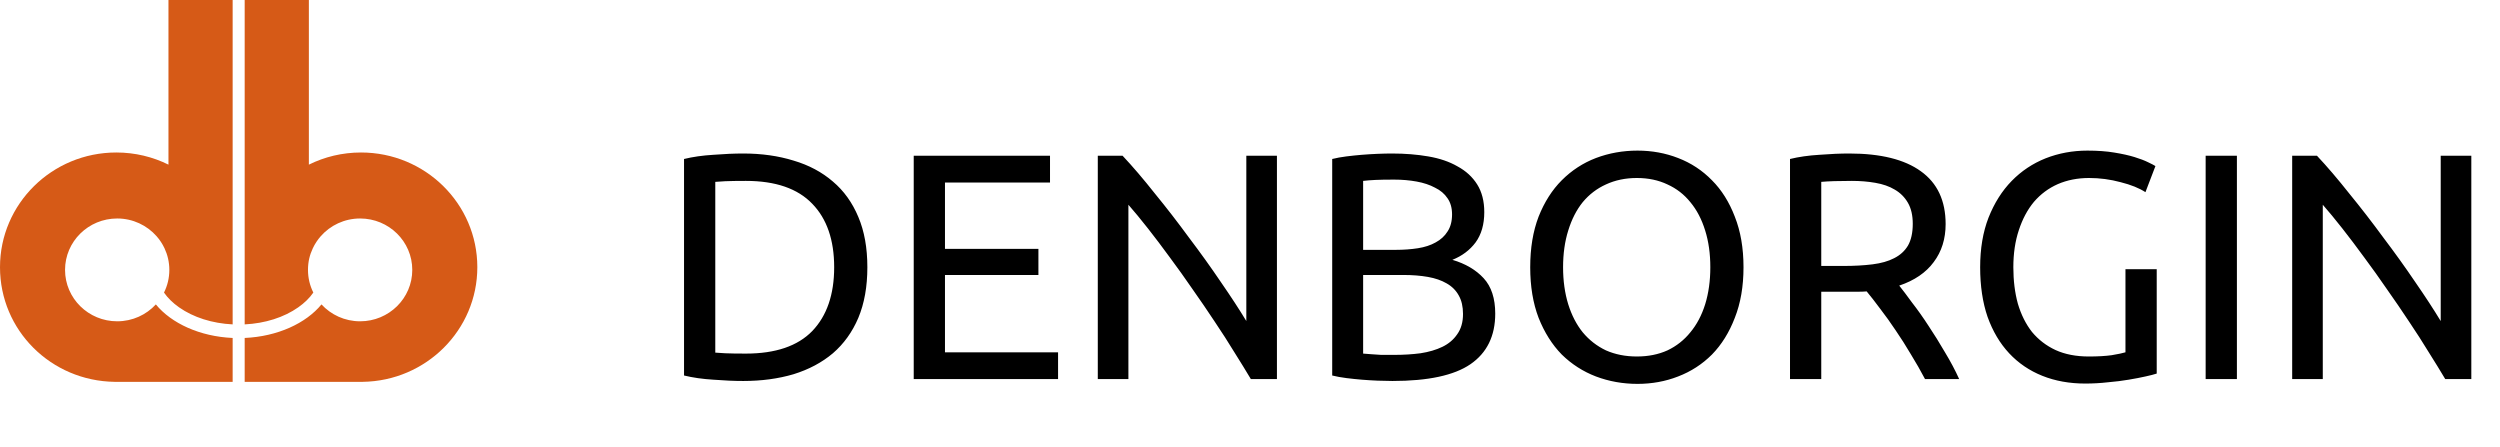 <svg width="419" height="75" viewBox="0 0 419 75" fill="none" xmlns="http://www.w3.org/2000/svg">
<path d="M28.235 0V27.594C25.608 26.291 22.639 25.558 19.494 25.558C8.727 25.558 0 34.163 0 44.779C0 55.395 8.576 63.847 19.211 63.997C19.305 64 19.399 64 19.494 64H38.992V56.642C33.484 56.394 28.732 54.196 26.12 51.021C24.52 52.758 22.211 53.85 19.642 53.85C14.814 53.85 10.902 49.994 10.902 45.235C10.902 40.476 14.814 36.618 19.642 36.618C22.279 36.618 24.642 37.77 26.243 39.59C26.776 40.194 27.224 40.872 27.57 41.607C28.091 42.709 28.381 43.939 28.381 45.235C28.381 46.599 28.06 47.889 27.487 49.035C28.106 49.932 28.957 50.767 30.013 51.511C32.418 53.2 35.574 54.199 38.992 54.368V0H28.235Z" fill="#D65A17"/>
<path d="M41.008 0V54.368C44.426 54.199 47.582 53.2 49.986 51.511C51.043 50.767 51.894 49.932 52.513 49.035C51.94 47.889 51.619 46.599 51.619 45.235C51.619 43.87 51.909 42.709 52.43 41.607C52.776 40.872 53.224 40.194 53.757 39.59C55.358 37.77 57.721 36.618 60.357 36.618C65.186 36.618 69.097 40.476 69.097 45.235C69.097 49.994 65.186 53.85 60.357 53.85C57.789 53.85 55.48 52.758 53.88 51.021C51.269 54.196 46.516 56.394 41.008 56.642V64H60.505C60.601 64 60.695 64 60.789 63.997C71.424 63.847 80 55.3 80 44.779C80 34.163 71.273 25.558 60.505 25.558C57.361 25.558 54.392 26.291 51.766 27.594V0H41.008Z" fill="#D65A17"/>
<path d="M145.37 44.79C145.37 48.03 144.866 50.856 143.858 53.268C142.85 55.644 141.428 57.624 139.592 59.208C137.756 60.756 135.56 61.926 133.004 62.718C130.448 63.474 127.64 63.852 124.58 63.852C123.068 63.852 121.394 63.78 119.558 63.636C117.758 63.528 116.12 63.294 114.644 62.934V26.646C116.12 26.286 117.758 26.052 119.558 25.944C121.394 25.8 123.068 25.728 124.58 25.728C127.64 25.728 130.448 26.124 133.004 26.916C135.56 27.672 137.756 28.842 139.592 30.426C141.428 31.974 142.85 33.954 143.858 36.366C144.866 38.742 145.37 41.55 145.37 44.79ZM125.012 59.262C129.98 59.262 133.688 58.002 136.136 55.482C138.584 52.926 139.808 49.362 139.808 44.79C139.808 40.218 138.584 36.672 136.136 34.152C133.688 31.596 129.98 30.318 125.012 30.318C123.536 30.318 122.384 30.336 121.556 30.372C120.764 30.408 120.206 30.444 119.882 30.48V59.1C120.206 59.136 120.764 59.172 121.556 59.208C122.384 59.244 123.536 59.262 125.012 59.262ZM153.14 63.528V26.106H175.982V30.588H158.378V41.712H174.038V46.086H158.378V59.046H177.332V63.528H153.14ZM209.64 63.528C208.848 62.196 207.93 60.702 206.886 59.046C205.878 57.39 204.78 55.68 203.592 53.916C202.404 52.116 201.162 50.298 199.866 48.462C198.606 46.626 197.346 44.862 196.086 43.17C194.826 41.442 193.602 39.822 192.414 38.31C191.226 36.798 190.128 35.466 189.12 34.314V63.528H183.99V26.106H188.148C189.84 27.906 191.64 30.012 193.548 32.424C195.492 34.8 197.4 37.266 199.272 39.822C201.18 42.342 202.962 44.826 204.618 47.274C206.31 49.722 207.732 51.9 208.884 53.808V26.106H214.014V63.528H209.64ZM233.375 63.852C232.619 63.852 231.791 63.834 230.891 63.798C230.027 63.762 229.145 63.708 228.245 63.636C227.381 63.564 226.517 63.474 225.653 63.366C224.789 63.258 223.997 63.114 223.277 62.934V26.646C223.997 26.466 224.789 26.322 225.653 26.214C226.517 26.106 227.381 26.016 228.245 25.944C229.145 25.872 230.027 25.818 230.891 25.782C231.755 25.746 232.565 25.728 233.321 25.728C235.481 25.728 237.497 25.89 239.369 26.214C241.277 26.538 242.915 27.096 244.283 27.888C245.687 28.644 246.785 29.652 247.577 30.912C248.369 32.172 248.765 33.72 248.765 35.556C248.765 37.608 248.279 39.3 247.307 40.632C246.335 41.928 245.039 42.9 243.419 43.548C245.615 44.196 247.361 45.222 248.657 46.626C249.953 48.03 250.601 50.01 250.601 52.566C250.601 56.31 249.215 59.136 246.443 61.044C243.707 62.916 239.351 63.852 233.375 63.852ZM228.461 46.086V59.262C228.857 59.298 229.325 59.334 229.865 59.37C230.333 59.406 230.873 59.442 231.485 59.478C232.133 59.478 232.871 59.478 233.699 59.478C235.247 59.478 236.705 59.388 238.073 59.208C239.477 58.992 240.701 58.632 241.745 58.128C242.789 57.624 243.617 56.922 244.229 56.022C244.877 55.122 245.201 53.988 245.201 52.62C245.201 51.396 244.967 50.37 244.499 49.542C244.031 48.678 243.347 47.994 242.447 47.49C241.583 46.986 240.539 46.626 239.315 46.41C238.091 46.194 236.723 46.086 235.211 46.086H228.461ZM228.461 41.874H233.969C235.265 41.874 236.489 41.784 237.641 41.604C238.793 41.424 239.783 41.1 240.611 40.632C241.475 40.164 242.141 39.552 242.609 38.796C243.113 38.04 243.365 37.086 243.365 35.934C243.365 34.854 243.113 33.954 242.609 33.234C242.105 32.478 241.403 31.884 240.503 31.452C239.639 30.984 238.613 30.642 237.425 30.426C236.237 30.21 234.977 30.102 233.645 30.102C232.313 30.102 231.269 30.12 230.513 30.156C229.757 30.192 229.073 30.246 228.461 30.318V41.874ZM256.464 44.79C256.464 41.586 256.932 38.76 257.868 36.312C258.84 33.864 260.136 31.83 261.756 30.21C263.412 28.554 265.32 27.312 267.48 26.484C269.676 25.656 271.998 25.242 274.446 25.242C276.858 25.242 279.126 25.656 281.25 26.484C283.41 27.312 285.3 28.554 286.92 30.21C288.54 31.83 289.818 33.864 290.754 36.312C291.726 38.76 292.212 41.586 292.212 44.79C292.212 47.994 291.726 50.82 290.754 53.268C289.818 55.716 288.54 57.768 286.92 59.424C285.3 61.044 283.41 62.268 281.25 63.096C279.126 63.924 276.858 64.338 274.446 64.338C271.998 64.338 269.676 63.924 267.48 63.096C265.32 62.268 263.412 61.044 261.756 59.424C260.136 57.768 258.84 55.716 257.868 53.268C256.932 50.82 256.464 47.994 256.464 44.79ZM261.972 44.79C261.972 47.058 262.26 49.128 262.836 51C263.412 52.836 264.222 54.402 265.266 55.698C266.346 56.994 267.642 58.002 269.154 58.722C270.702 59.406 272.43 59.748 274.338 59.748C276.246 59.748 277.956 59.406 279.468 58.722C280.98 58.002 282.258 56.994 283.302 55.698C284.382 54.402 285.21 52.836 285.786 51C286.362 49.128 286.65 47.058 286.65 44.79C286.65 42.522 286.362 40.47 285.786 38.634C285.21 36.762 284.382 35.178 283.302 33.882C282.258 32.586 280.98 31.596 279.468 30.912C277.956 30.192 276.246 29.832 274.338 29.832C272.43 29.832 270.702 30.192 269.154 30.912C267.642 31.596 266.346 32.586 265.266 33.882C264.222 35.178 263.412 36.762 262.836 38.634C262.26 40.47 261.972 42.522 261.972 44.79ZM318.311 47.868C318.887 48.588 319.607 49.542 320.471 50.73C321.371 51.882 322.289 53.178 323.225 54.618C324.161 56.022 325.079 57.498 325.979 59.046C326.915 60.594 327.707 62.088 328.355 63.528H322.631C321.911 62.16 321.119 60.774 320.255 59.37C319.427 57.966 318.581 56.634 317.717 55.374C316.853 54.078 315.989 52.872 315.125 51.756C314.297 50.64 313.541 49.668 312.857 48.84C312.389 48.876 311.903 48.894 311.399 48.894C310.931 48.894 310.445 48.894 309.941 48.894H305.243V63.528H300.005V26.646C301.481 26.286 303.119 26.052 304.919 25.944C306.755 25.8 308.429 25.728 309.941 25.728C315.197 25.728 319.193 26.718 321.929 28.698C324.701 30.678 326.087 33.63 326.087 37.554C326.087 40.038 325.421 42.162 324.089 43.926C322.793 45.69 320.867 47.004 318.311 47.868ZM310.373 30.318C308.141 30.318 306.431 30.372 305.243 30.48V44.574H308.969C310.769 44.574 312.389 44.484 313.829 44.304C315.269 44.124 316.475 43.782 317.447 43.278C318.455 42.774 319.229 42.072 319.769 41.172C320.309 40.236 320.579 39.012 320.579 37.5C320.579 36.096 320.309 34.926 319.769 33.99C319.229 33.054 318.491 32.316 317.555 31.776C316.655 31.236 315.575 30.858 314.315 30.642C313.091 30.426 311.777 30.318 310.373 30.318ZM356.228 45.114H361.466V62.61C361.034 62.754 360.404 62.916 359.576 63.096C358.784 63.276 357.848 63.456 356.768 63.636C355.724 63.816 354.572 63.96 353.312 64.068C352.052 64.212 350.774 64.284 349.478 64.284C346.85 64.284 344.456 63.852 342.296 62.988C340.136 62.124 338.282 60.864 336.734 59.208C335.186 57.552 333.98 55.518 333.116 53.106C332.288 50.694 331.874 47.922 331.874 44.79C331.874 41.658 332.342 38.886 333.278 36.474C334.25 34.026 335.546 31.974 337.166 30.318C338.786 28.662 340.676 27.402 342.836 26.538C345.032 25.674 347.372 25.242 349.856 25.242C351.548 25.242 353.042 25.35 354.338 25.566C355.67 25.782 356.804 26.034 357.74 26.322C358.676 26.61 359.432 26.898 360.008 27.186C360.62 27.474 361.034 27.69 361.25 27.834L359.576 32.208C358.532 31.524 357.146 30.966 355.418 30.534C353.69 30.066 351.926 29.832 350.126 29.832C348.218 29.832 346.472 30.174 344.888 30.858C343.34 31.542 342.008 32.532 340.892 33.828C339.812 35.124 338.966 36.708 338.354 38.58C337.742 40.416 337.436 42.486 337.436 44.79C337.436 47.022 337.688 49.056 338.192 50.892C338.732 52.728 339.524 54.312 340.568 55.644C341.648 56.94 342.962 57.948 344.51 58.668C346.094 59.388 347.948 59.748 350.072 59.748C351.584 59.748 352.862 59.676 353.906 59.532C354.986 59.352 355.76 59.19 356.228 59.046V45.114ZM369.667 26.106H374.905V63.528H369.667V26.106ZM409.819 63.528C409.027 62.196 408.109 60.702 407.065 59.046C406.057 57.39 404.959 55.68 403.771 53.916C402.583 52.116 401.341 50.298 400.045 48.462C398.785 46.626 397.525 44.862 396.265 43.17C395.005 41.442 393.781 39.822 392.593 38.31C391.405 36.798 390.307 35.466 389.299 34.314V63.528H384.169V26.106H388.327C390.019 27.906 391.819 30.012 393.727 32.424C395.671 34.8 397.579 37.266 399.451 39.822C401.359 42.342 403.141 44.826 404.797 47.274C406.489 49.722 407.911 51.9 409.063 53.808V26.106H414.193V63.528H409.819Z" fill="black"/>
</svg>
